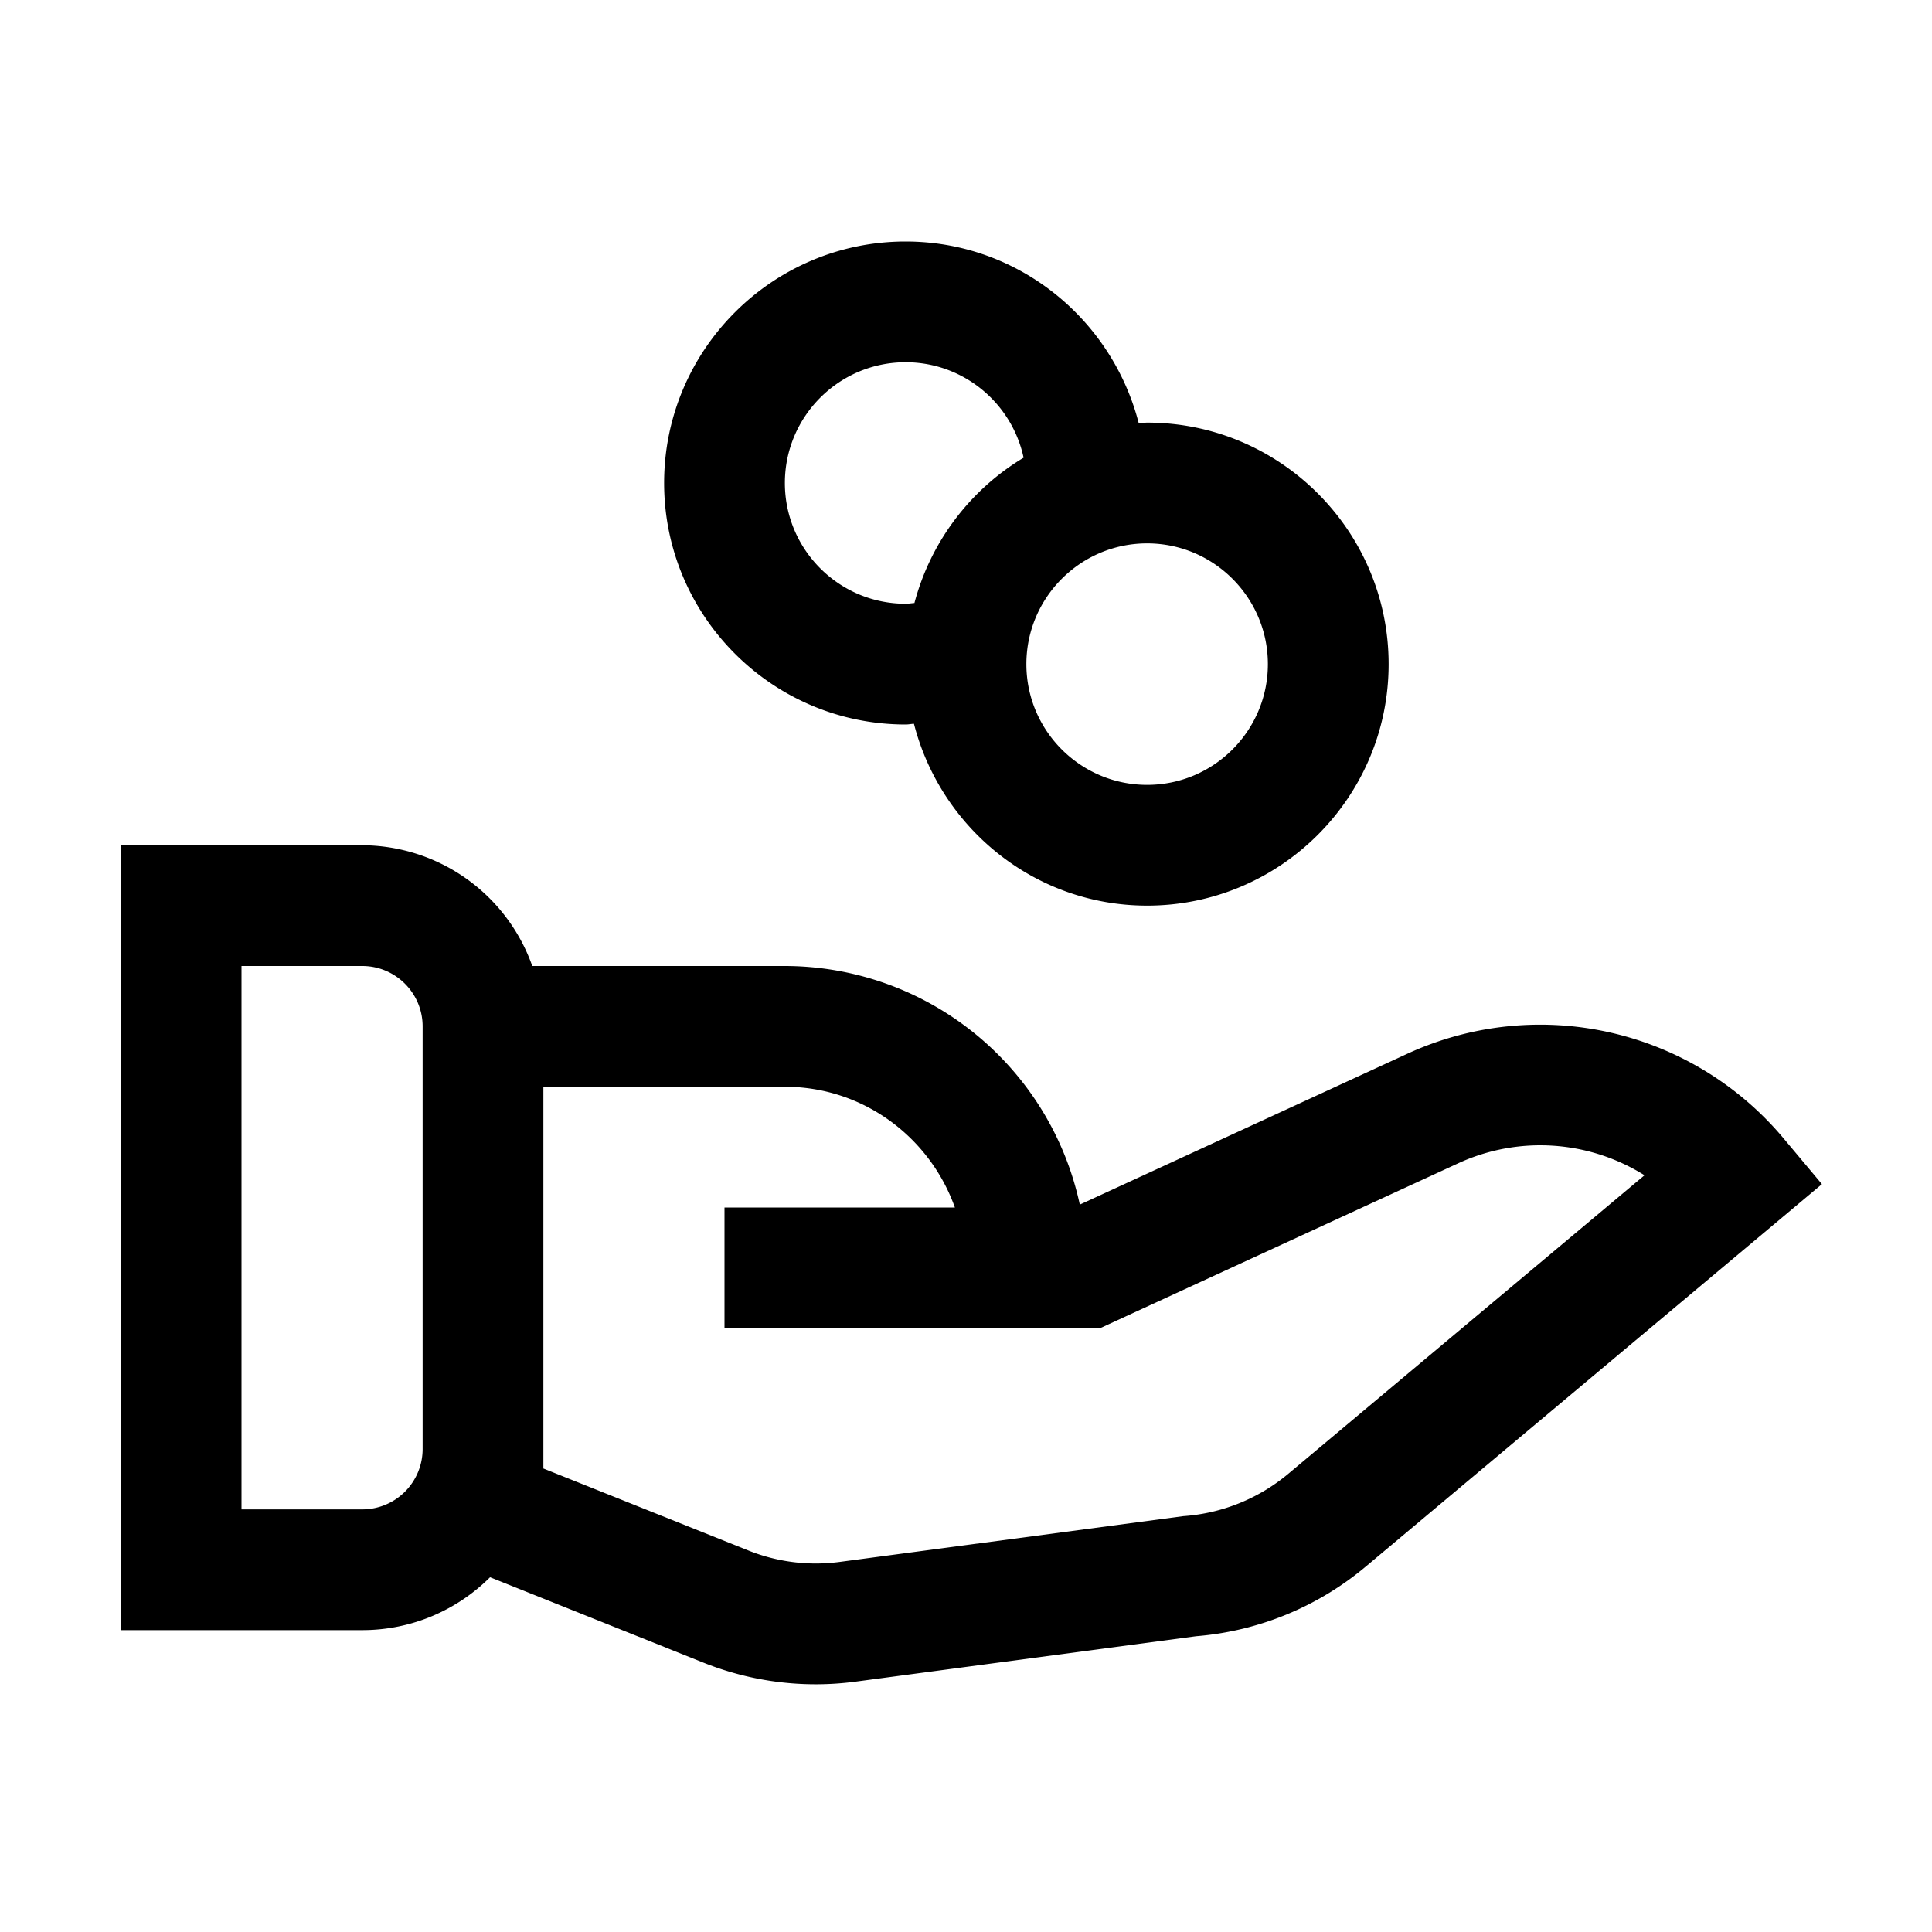 <svg xmlns="http://www.w3.org/2000/svg" xml:space="preserve" viewBox="0 0 32 32"><path d="M29.534 18.846a5.26 5.26 0 0 0-6.217-1.396l-5.432 2.502A5.005 5.005 0 0 0 13 16H8.816A3 3 0 0 0 6 14H2v13h4c.825 0 1.574-.335 2.117-.876l3.538 1.416a5 5 0 0 0 2.517.313l5.64-.752a5 5 0 0 0 2.807-1.152l7.558-6.336zM6 25H4v-9h2c.552 0 1 .449 1 1v7a1 1 0 0 1-1 1m15.333-.585a3.04 3.04 0 0 1-1.734.697l-5.69.758a3 3 0 0 1-1.511-.188L9 24.323V18h4c1.302 0 2.402.839 2.816 2H12v2h6.219l5.935-2.733a3.25 3.25 0 0 1 3.084.199zM15 12c.047 0 .092-.01.138-.012C15.581 13.715 17.137 15 19 15c2.206 0 4-1.794 4-4s-1.794-4-4-4c-.047 0-.091.012-.138.014C18.42 5.286 16.864 4 15 4c-2.206 0-4 1.794-4 4s1.794 4 4 4m6-1c0 1.103-.897 2-2 2s-2-.897-2-2 .897-2 2-2 2 .897 2 2m-6-5c.959 0 1.761.679 1.954 1.581a4 4 0 0 0-1.808 2.407c-.049.003-.097.012-.146.012-1.103 0-2-.897-2-2s.897-2 2-2"/></svg>